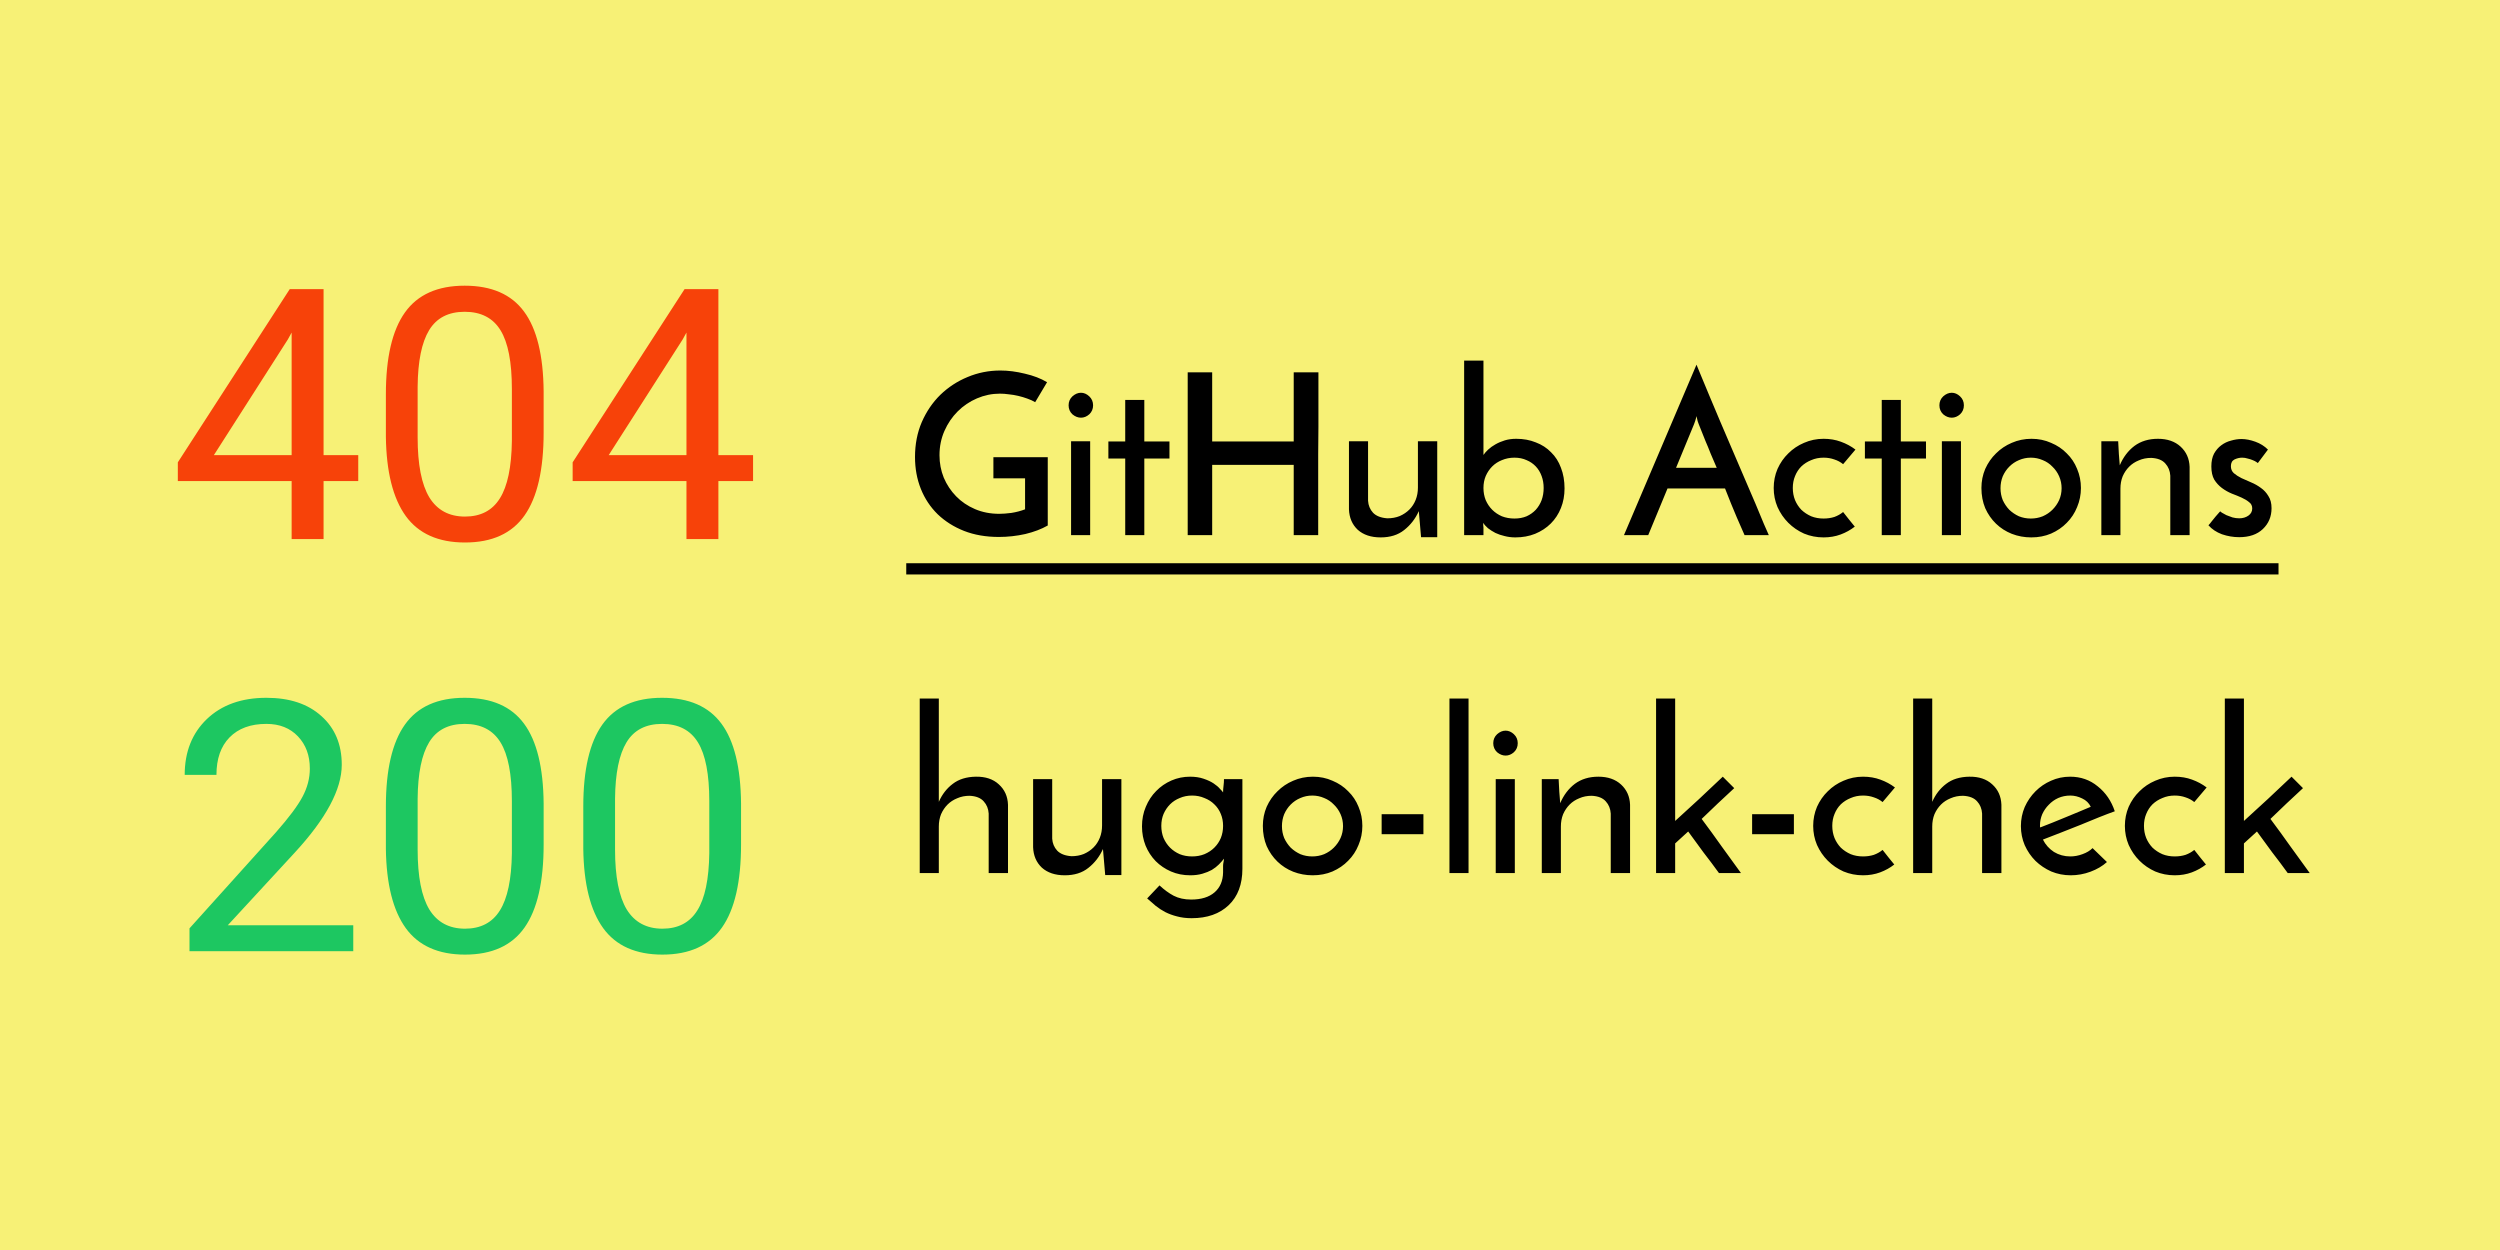 <svg width="1280" height="640" viewBox="0 0 1280 640" fill="none" xmlns="http://www.w3.org/2000/svg">
<rect width="1280" height="640" fill="#E5E5E5"/>
<rect width="1280" height="640" fill="#F7F176"/>
<path d="M536.45 234.095V269.055C533.23 270.895 529.397 272.352 524.95 273.425C520.503 274.422 515.98 274.92 511.38 274.92C504.787 274.92 498.845 273.885 493.555 271.815C488.342 269.745 483.857 266.908 480.1 263.305C476.343 259.625 473.468 255.293 471.475 250.31C469.482 245.327 468.485 239.883 468.485 233.98C468.485 227.463 469.635 221.522 471.935 216.155C474.312 210.712 477.493 206.035 481.48 202.125C485.543 198.215 490.182 195.187 495.395 193.04C500.685 190.817 506.282 189.705 512.185 189.705C516.172 189.705 520.35 190.242 524.72 191.315C529.09 192.312 532.885 193.768 536.105 195.685L530.01 205.92C528.86 205.23 527.518 204.617 525.985 204.08C524.528 203.543 522.995 203.083 521.385 202.7C519.775 202.317 518.165 202.048 516.555 201.895C514.945 201.665 513.412 201.55 511.955 201.55C507.892 201.55 503.982 202.355 500.225 203.965C496.468 205.575 493.172 207.798 490.335 210.635C487.498 213.472 485.237 216.807 483.55 220.64C481.863 224.473 481.02 228.613 481.02 233.06C481.02 237.123 481.748 240.957 483.205 244.56C484.738 248.163 486.847 251.345 489.53 254.105C492.213 256.865 495.433 259.05 499.19 260.66C502.947 262.27 507.087 263.075 511.61 263.075C513.373 263.075 515.443 262.922 517.82 262.615C520.273 262.232 522.612 261.618 524.835 260.775V244.905H508.62V234.095H536.45ZM547.125 207.53C547.125 205.69 547.777 204.157 549.08 202.93C550.46 201.703 551.917 201.09 553.45 201.09C554.984 201.09 556.402 201.703 557.705 202.93C559.009 204.157 559.66 205.69 559.66 207.53C559.66 209.37 559.009 210.903 557.705 212.13C556.402 213.28 554.984 213.855 553.45 213.855C551.917 213.855 550.46 213.28 549.08 212.13C547.777 210.903 547.125 209.37 547.125 207.53ZM558.165 274H548.39V225.93H558.165V274ZM576.114 204.77H585.889V226.045H598.769V234.785H585.889V274H576.114V234.785H567.489V226.045H576.114V204.77ZM608.102 274V190.625H620.637V226.045H662.382V190.625H675.032C675.032 191.622 675.032 193.5 675.032 196.26C675.032 198.943 675.032 202.163 675.032 205.92C675.032 209.677 675.032 213.855 675.032 218.455C675.032 222.978 674.994 227.617 674.917 232.37C674.917 237.047 674.917 241.685 674.917 246.285C674.917 250.808 674.917 254.948 674.917 258.705C674.917 262.462 674.917 265.72 674.917 268.48C674.917 271.163 674.917 273.003 674.917 274H662.382V238.005H620.637V274H608.102ZM735.864 275.035H727.584L726.434 261.695C724.671 265.605 722.179 268.825 718.959 271.355C715.816 273.885 711.791 275.15 706.884 275.15C701.978 275.15 698.068 273.847 695.154 271.24C692.318 268.557 690.823 265.068 690.669 260.775V225.93H700.444V256.405C700.598 258.782 701.441 260.813 702.974 262.5C704.584 264.187 707.038 265.145 710.334 265.375C712.634 265.375 714.743 264.992 716.659 264.225C718.576 263.382 720.224 262.27 721.604 260.89C722.984 259.51 724.058 257.862 724.824 255.945C725.591 254.028 725.974 251.92 725.974 249.62V225.93H735.864V275.035ZM801.045 250.08C801.045 253.683 800.432 257.018 799.205 260.085C797.979 263.152 796.254 265.797 794.03 268.02C791.807 270.243 789.124 272.007 785.98 273.31C782.914 274.537 779.54 275.15 775.86 275.15C773.944 275.15 772.104 274.92 770.34 274.46C768.654 274.077 767.082 273.54 765.625 272.85C764.169 272.083 762.904 271.278 761.83 270.435C760.757 269.515 759.952 268.595 759.415 267.675C759.415 268.058 759.415 268.48 759.415 268.94C759.492 269.323 759.53 269.707 759.53 270.09V274H749.64V184.645H759.53V232.945C760.144 232.025 760.949 231.105 761.945 230.185C763.019 229.188 764.245 228.307 765.625 227.54C767.082 226.697 768.692 226.007 770.455 225.47C772.219 224.933 774.174 224.665 776.32 224.665C780 224.665 783.335 225.278 786.325 226.505C789.392 227.655 791.999 229.342 794.145 231.565C796.369 233.712 798.055 236.357 799.205 239.5C800.432 242.643 801.045 246.17 801.045 250.08ZM790.35 249.85C790.35 247.627 790.005 245.595 789.315 243.755C788.625 241.838 787.629 240.19 786.325 238.81C785.022 237.43 783.45 236.357 781.61 235.59C779.77 234.747 777.7 234.325 775.4 234.325C773.1 234.325 770.954 234.747 768.96 235.59C767.044 236.357 765.395 237.43 764.015 238.81C762.635 240.19 761.524 241.838 760.68 243.755C759.914 245.595 759.53 247.627 759.53 249.85C759.53 252.073 759.914 254.143 760.68 256.06C761.524 257.977 762.635 259.625 764.015 261.005C765.395 262.385 767.044 263.497 768.96 264.34C770.954 265.107 773.1 265.49 775.4 265.49C777.7 265.49 779.77 265.107 781.61 264.34C783.45 263.497 785.022 262.385 786.325 261.005C787.629 259.548 788.625 257.9 789.315 256.06C790.005 254.143 790.35 252.073 790.35 249.85ZM893.219 274C892.835 273.157 892.299 271.93 891.609 270.32C890.919 268.71 890.114 266.87 889.194 264.8C888.35 262.653 887.392 260.353 886.319 257.9C885.322 255.37 884.287 252.763 883.214 250.08H853.774L843.884 274H831.464L868.609 186.715C869.069 187.788 869.874 189.743 871.024 192.58C872.25 195.417 873.669 198.828 875.279 202.815C876.965 206.725 878.805 211.095 880.799 215.925C882.869 220.678 884.939 225.508 887.009 230.415C889.155 235.322 891.225 240.152 893.219 244.905C895.289 249.658 897.167 254.028 898.854 258.015C900.54 262.002 901.959 265.413 903.109 268.25C904.335 271.01 905.179 272.927 905.639 274H893.219ZM858.144 239.5H878.959C877.885 236.97 876.85 234.555 875.854 232.255C874.934 229.878 874.052 227.732 873.209 225.815C872.442 223.822 871.752 222.097 871.139 220.64C870.525 219.183 870.065 218.033 869.759 217.19C869.682 217.037 869.49 216.5 869.184 215.58C868.954 214.66 868.762 213.817 868.609 213.05C868.455 213.817 868.225 214.66 867.919 215.58C867.612 216.5 867.42 217.037 867.344 217.19L858.144 239.5ZM943.671 262.155C944.745 263.458 945.741 264.723 946.661 265.95C947.658 267.1 948.655 268.327 949.651 269.63C947.505 271.317 945.09 272.658 942.406 273.655C939.723 274.652 936.81 275.15 933.666 275.15C930.14 275.15 926.805 274.498 923.661 273.195C920.595 271.815 917.911 269.975 915.611 267.675C913.311 265.375 911.471 262.692 910.091 259.625C908.788 256.558 908.136 253.3 908.136 249.85C908.136 246.4 908.788 243.142 910.091 240.075C911.471 237.008 913.311 234.363 915.611 232.14C917.911 229.84 920.595 228.038 923.661 226.735C926.805 225.355 930.14 224.665 933.666 224.665C936.886 224.665 939.838 225.163 942.521 226.16C945.281 227.157 947.773 228.498 949.996 230.185L943.671 237.66C942.368 236.587 940.873 235.782 939.186 235.245C937.5 234.632 935.66 234.325 933.666 234.325C931.366 234.325 929.258 234.747 927.341 235.59C925.425 236.357 923.738 237.43 922.281 238.81C920.901 240.19 919.828 241.838 919.061 243.755C918.295 245.595 917.911 247.627 917.911 249.85C917.911 252.073 918.295 254.143 919.061 256.06C919.828 257.9 920.901 259.548 922.281 261.005C923.738 262.385 925.425 263.497 927.341 264.34C929.258 265.107 931.366 265.49 933.666 265.49C935.66 265.49 937.5 265.222 939.186 264.685C940.873 264.072 942.368 263.228 943.671 262.155ZM963.453 204.77H973.228V226.045H986.108V234.785H973.228V274H963.453V234.785H954.828V226.045H963.453V204.77ZM992.975 207.53C992.975 205.69 993.627 204.157 994.93 202.93C996.31 201.703 997.767 201.09 999.3 201.09C1000.83 201.09 1002.25 201.703 1003.55 202.93C1004.86 204.157 1005.51 205.69 1005.51 207.53C1005.51 209.37 1004.86 210.903 1003.55 212.13C1002.25 213.28 1000.83 213.855 999.3 213.855C997.767 213.855 996.31 213.28 994.93 212.13C993.627 210.903 992.975 209.37 992.975 207.53ZM1004.01 274H994.24V225.93H1004.01V274ZM1014.49 249.85C1014.49 246.4 1015.14 243.142 1016.44 240.075C1017.82 237.008 1019.66 234.363 1021.96 232.14C1024.26 229.84 1026.95 228.038 1030.01 226.735C1033.16 225.355 1036.53 224.665 1040.13 224.665C1043.74 224.665 1047.07 225.355 1050.14 226.735C1053.28 228.038 1055.97 229.84 1058.19 232.14C1060.49 234.363 1062.25 237.008 1063.48 240.075C1064.78 243.142 1065.43 246.4 1065.43 249.85C1065.43 253.3 1064.78 256.558 1063.48 259.625C1062.25 262.692 1060.49 265.375 1058.19 267.675C1055.97 269.975 1053.28 271.815 1050.14 273.195C1047.07 274.498 1043.7 275.15 1040.02 275.15C1036.49 275.15 1033.16 274.537 1030.01 273.31C1026.95 272.083 1024.26 270.358 1021.96 268.135C1019.66 265.912 1017.82 263.267 1016.44 260.2C1015.14 257.057 1014.49 253.607 1014.49 249.85ZM1024.26 249.965C1024.26 252.112 1024.65 254.143 1025.41 256.06C1026.26 257.9 1027.37 259.548 1028.75 261.005C1030.21 262.385 1031.85 263.497 1033.69 264.34C1035.61 265.107 1037.64 265.49 1039.79 265.49C1041.94 265.49 1043.97 265.107 1045.88 264.34C1047.8 263.497 1049.45 262.385 1050.83 261.005C1052.29 259.548 1053.44 257.9 1054.28 256.06C1055.12 254.143 1055.54 252.112 1055.54 249.965C1055.54 247.818 1055.12 245.787 1054.28 243.87C1053.44 241.953 1052.29 240.305 1050.83 238.925C1049.45 237.468 1047.8 236.357 1045.88 235.59C1043.97 234.747 1041.94 234.325 1039.79 234.325C1037.64 234.325 1035.61 234.747 1033.69 235.59C1031.85 236.357 1030.21 237.468 1028.75 238.925C1027.37 240.305 1026.26 241.953 1025.41 243.87C1024.65 245.787 1024.26 247.818 1024.26 249.965ZM1075.89 225.93H1084.51C1084.66 228.307 1084.78 230.492 1084.86 232.485C1085.01 234.402 1085.16 236.318 1085.32 238.235C1087.08 234.095 1089.57 230.798 1092.79 228.345C1096.09 225.892 1100.11 224.665 1104.87 224.665C1109.7 224.665 1113.57 226.007 1116.48 228.69C1119.39 231.373 1120.93 234.823 1121.08 239.04V274H1111.19V243.525C1111.04 241.072 1110.19 239.002 1108.66 237.315C1107.13 235.552 1104.71 234.593 1101.42 234.44C1099.12 234.44 1097.01 234.862 1095.09 235.705C1093.17 236.472 1091.53 237.545 1090.15 238.925C1088.77 240.305 1087.65 241.953 1086.81 243.87C1086.04 245.787 1085.66 247.895 1085.66 250.195V274H1075.89V225.93ZM1161.19 230.185L1156.02 237.085C1155.94 237.008 1155.67 236.817 1155.21 236.51C1154.75 236.203 1154.14 235.897 1153.37 235.59C1152.68 235.283 1151.84 235.015 1150.84 234.785C1149.92 234.478 1148.96 234.325 1147.97 234.325C1146.66 234.325 1145.36 234.632 1144.06 235.245C1142.83 235.858 1142.22 237.008 1142.22 238.695C1142.22 240.152 1142.71 241.34 1143.71 242.26C1144.78 243.18 1146.09 244.023 1147.62 244.79C1149.15 245.48 1150.8 246.208 1152.57 246.975C1154.41 247.742 1156.09 248.7 1157.63 249.85C1159.16 250.923 1160.42 252.303 1161.42 253.99C1162.49 255.6 1163.03 257.67 1163.03 260.2C1163.03 264.493 1161.54 268.058 1158.55 270.895C1155.63 273.655 1151.61 275.035 1146.47 275.035C1143.48 275.035 1140.53 274.537 1137.62 273.54C1134.78 272.467 1132.48 270.933 1130.72 268.94C1131.25 268.403 1131.83 267.713 1132.44 266.87C1133.13 266.027 1133.78 265.222 1134.4 264.455C1135.09 263.688 1135.62 263.075 1136.01 262.615C1136.47 262.078 1136.73 261.81 1136.81 261.81C1136.81 261.887 1137.08 262.117 1137.62 262.5C1138.23 262.883 1139 263.305 1139.92 263.765C1140.84 264.148 1141.87 264.532 1143.02 264.915C1144.17 265.222 1145.32 265.375 1146.47 265.375C1148.31 265.375 1149.88 264.915 1151.19 263.995C1152.49 263.075 1153.14 261.848 1153.14 260.315C1153.14 258.935 1152.6 257.862 1151.53 257.095C1150.53 256.252 1149.27 255.485 1147.74 254.795C1146.2 254.105 1144.52 253.415 1142.68 252.725C1140.84 251.958 1139.15 251 1137.62 249.85C1136.08 248.7 1134.78 247.282 1133.71 245.595C1132.71 243.832 1132.21 241.57 1132.21 238.81C1132.21 236.203 1132.67 234.018 1133.59 232.255C1134.59 230.492 1135.81 229.073 1137.27 228C1138.8 226.85 1140.49 226.045 1142.33 225.585C1144.17 225.048 1145.93 224.78 1147.62 224.78C1149.84 224.78 1152.22 225.24 1154.75 226.16C1157.28 227.08 1159.43 228.422 1161.19 230.185ZM470.9 357.645H480.675V410.545C482.362 406.712 484.738 403.645 487.805 401.345C490.872 398.968 494.82 397.742 499.65 397.665C504.557 397.588 508.467 398.892 511.38 401.575C514.37 404.258 515.942 407.747 516.095 412.04V447H506.205V416.525C506.052 414.072 505.208 412.002 503.675 410.315C502.142 408.552 499.727 407.593 496.43 407.44C494.13 407.44 492.022 407.862 490.105 408.705C488.188 409.472 486.54 410.545 485.16 411.925C483.78 413.305 482.668 414.953 481.825 416.87C481.058 418.787 480.675 420.895 480.675 423.195V447H470.9V357.645ZM574.146 448.035H565.866L564.716 434.695C562.952 438.605 560.461 441.825 557.241 444.355C554.097 446.885 550.072 448.15 545.166 448.15C540.259 448.15 536.349 446.847 533.436 444.24C530.599 441.557 529.104 438.068 528.951 433.775V398.93H538.726V429.405C538.879 431.782 539.722 433.813 541.256 435.5C542.866 437.187 545.319 438.145 548.616 438.375C550.916 438.375 553.024 437.992 554.941 437.225C556.857 436.382 558.506 435.27 559.886 433.89C561.266 432.51 562.339 430.862 563.106 428.945C563.872 427.028 564.256 424.92 564.256 422.62V398.93H574.146V448.035ZM584.701 423.08C584.701 419.477 585.353 416.142 586.656 413.075C587.96 409.932 589.723 407.248 591.946 405.025C594.17 402.725 596.776 400.923 599.766 399.62C602.756 398.317 605.938 397.665 609.311 397.665C611.918 397.665 614.218 398.01 616.211 398.7C618.281 399.39 620.006 400.195 621.386 401.115C622.766 402.035 623.84 402.955 624.606 403.875C625.45 404.718 625.986 405.332 626.216 405.715C626.216 404.642 626.293 403.53 626.446 402.38C626.6 401.153 626.676 400.003 626.676 398.93H636.106V444.815C636.106 452.788 633.768 458.998 629.091 463.445C624.415 467.892 618.09 470.115 610.116 470.115C607.356 470.115 604.865 469.808 602.641 469.195C600.495 468.658 598.501 467.93 596.661 467.01C594.898 466.09 593.25 465.017 591.716 463.79C590.26 462.563 588.803 461.298 587.346 459.995L593.671 453.325C596.048 455.548 598.463 457.312 600.916 458.615C603.446 459.918 606.436 460.57 609.886 460.57C615.023 460.57 619.01 459.343 621.846 456.89C624.683 454.437 626.14 451.025 626.216 446.655V443.32C626.216 442.707 626.293 442.055 626.446 441.365C626.6 440.598 626.676 440.023 626.676 439.64C625.986 440.56 625.105 441.557 624.031 442.63C623.035 443.627 621.846 444.547 620.466 445.39C619.086 446.157 617.476 446.808 615.636 447.345C613.796 447.882 611.726 448.15 609.426 448.15C605.823 448.15 602.526 447.498 599.536 446.195C596.546 444.892 593.94 443.128 591.716 440.905C589.493 438.605 587.768 435.96 586.541 432.97C585.315 429.903 584.701 426.607 584.701 423.08ZM594.591 422.85C594.591 425.073 594.975 427.143 595.741 429.06C596.585 430.977 597.696 432.625 599.076 434.005C600.456 435.385 602.105 436.497 604.021 437.34C605.938 438.107 608.046 438.49 610.346 438.49C612.646 438.49 614.755 438.107 616.671 437.34C618.665 436.497 620.351 435.385 621.731 434.005C623.188 432.548 624.3 430.9 625.066 429.06C625.833 427.143 626.216 425.073 626.216 422.85C626.216 420.627 625.833 418.595 625.066 416.755C624.3 414.838 623.188 413.19 621.731 411.81C620.351 410.43 618.665 409.357 616.671 408.59C614.755 407.747 612.646 407.325 610.346 407.325C608.046 407.325 605.938 407.747 604.021 408.59C602.105 409.357 600.456 410.43 599.076 411.81C597.696 413.19 596.585 414.838 595.741 416.755C594.975 418.595 594.591 420.627 594.591 422.85ZM646.579 422.85C646.579 419.4 647.23 416.142 648.534 413.075C649.914 410.008 651.754 407.363 654.054 405.14C656.354 402.84 659.037 401.038 662.104 399.735C665.247 398.355 668.62 397.665 672.224 397.665C675.827 397.665 679.162 398.355 682.229 399.735C685.372 401.038 688.055 402.84 690.279 405.14C692.579 407.363 694.342 410.008 695.569 413.075C696.872 416.142 697.524 419.4 697.524 422.85C697.524 426.3 696.872 429.558 695.569 432.625C694.342 435.692 692.579 438.375 690.279 440.675C688.055 442.975 685.372 444.815 682.229 446.195C679.162 447.498 675.789 448.15 672.109 448.15C668.582 448.15 665.247 447.537 662.104 446.31C659.037 445.083 656.354 443.358 654.054 441.135C651.754 438.912 649.914 436.267 648.534 433.2C647.23 430.057 646.579 426.607 646.579 422.85ZM656.354 422.965C656.354 425.112 656.737 427.143 657.504 429.06C658.347 430.9 659.459 432.548 660.839 434.005C662.295 435.385 663.944 436.497 665.784 437.34C667.7 438.107 669.732 438.49 671.879 438.49C674.025 438.49 676.057 438.107 677.974 437.34C679.89 436.497 681.539 435.385 682.919 434.005C684.375 432.548 685.525 430.9 686.369 429.06C687.212 427.143 687.634 425.112 687.634 422.965C687.634 420.818 687.212 418.787 686.369 416.87C685.525 414.953 684.375 413.305 682.919 411.925C681.539 410.468 679.89 409.357 677.974 408.59C676.057 407.747 674.025 407.325 671.879 407.325C669.732 407.325 667.7 407.747 665.784 408.59C663.944 409.357 662.295 410.468 660.839 411.925C659.459 413.305 658.347 414.953 657.504 416.87C656.737 418.787 656.354 420.818 656.354 422.965ZM707.4 427.105V416.87H728.79V427.105H707.4ZM751.894 447H742.119V357.645H751.894V447ZM764.547 380.53C764.547 378.69 765.199 377.157 766.502 375.93C767.882 374.703 769.339 374.09 770.872 374.09C772.405 374.09 773.824 374.703 775.127 375.93C776.43 377.157 777.082 378.69 777.082 380.53C777.082 382.37 776.43 383.903 775.127 385.13C773.824 386.28 772.405 386.855 770.872 386.855C769.339 386.855 767.882 386.28 766.502 385.13C765.199 383.903 764.547 382.37 764.547 380.53ZM775.587 447H765.812V398.93H775.587V447ZM789.396 398.93H798.021C798.174 401.307 798.289 403.492 798.366 405.485C798.519 407.402 798.673 409.318 798.826 411.235C800.589 407.095 803.081 403.798 806.301 401.345C809.598 398.892 813.623 397.665 818.376 397.665C823.206 397.665 827.078 399.007 829.991 401.69C832.904 404.373 834.438 407.823 834.591 412.04V447H824.701V416.525C824.548 414.072 823.704 412.002 822.171 410.315C820.638 408.552 818.223 407.593 814.926 407.44C812.626 407.44 810.518 407.862 808.601 408.705C806.684 409.472 805.036 410.545 803.656 411.925C802.276 413.305 801.164 414.953 800.321 416.87C799.554 418.787 799.171 420.895 799.171 423.195V447H789.396V398.93ZM882.062 397.665L887.927 403.53C885.014 406.213 882.215 408.82 879.532 411.35C876.925 413.88 874.165 416.525 871.252 419.285C874.702 423.885 878.075 428.523 881.372 433.2C884.669 437.8 888.004 442.4 891.377 447H880.107C877.5 443.397 874.855 439.87 872.172 436.42C869.565 432.893 866.959 429.328 864.352 425.725L857.682 431.82V447H847.907V357.645H857.682V420.32C861.975 416.41 866.077 412.653 869.987 409.05C873.897 405.37 877.922 401.575 882.062 397.665ZM897.083 427.105V416.87H918.473V427.105H897.083ZM963.886 435.155C964.959 436.458 965.956 437.723 966.876 438.95C967.873 440.1 968.869 441.327 969.866 442.63C967.719 444.317 965.304 445.658 962.621 446.655C959.938 447.652 957.024 448.15 953.881 448.15C950.354 448.15 947.019 447.498 943.876 446.195C940.809 444.815 938.126 442.975 935.826 440.675C933.526 438.375 931.686 435.692 930.306 432.625C929.003 429.558 928.351 426.3 928.351 422.85C928.351 419.4 929.003 416.142 930.306 413.075C931.686 410.008 933.526 407.363 935.826 405.14C938.126 402.84 940.809 401.038 943.876 399.735C947.019 398.355 950.354 397.665 953.881 397.665C957.101 397.665 960.053 398.163 962.736 399.16C965.496 400.157 967.988 401.498 970.211 403.185L963.886 410.66C962.583 409.587 961.088 408.782 959.401 408.245C957.714 407.632 955.874 407.325 953.881 407.325C951.581 407.325 949.473 407.747 947.556 408.59C945.639 409.357 943.953 410.43 942.496 411.81C941.116 413.19 940.043 414.838 939.276 416.755C938.509 418.595 938.126 420.627 938.126 422.85C938.126 425.073 938.509 427.143 939.276 429.06C940.043 430.9 941.116 432.548 942.496 434.005C943.953 435.385 945.639 436.497 947.556 437.34C949.473 438.107 951.581 438.49 953.881 438.49C955.874 438.49 957.714 438.222 959.401 437.685C961.088 437.072 962.583 436.228 963.886 435.155ZM979.528 357.645H989.303V410.545C990.99 406.712 993.366 403.645 996.433 401.345C999.5 398.968 1003.45 397.742 1008.28 397.665C1013.18 397.588 1017.09 398.892 1020.01 401.575C1023 404.258 1024.57 407.747 1024.72 412.04V447H1014.83V416.525C1014.68 414.072 1013.84 412.002 1012.3 410.315C1010.77 408.552 1008.35 407.593 1005.06 407.44C1002.76 407.44 1000.65 407.862 998.733 408.705C996.816 409.472 995.168 410.545 993.788 411.925C992.408 413.305 991.296 414.953 990.453 416.87C989.686 418.787 989.303 420.895 989.303 423.195V447H979.528V357.645ZM1078.75 441.365C1076.45 443.435 1073.65 445.083 1070.35 446.31C1067.06 447.537 1063.68 448.15 1060.23 448.15C1056.71 448.15 1053.37 447.498 1050.23 446.195C1047.16 444.815 1044.48 443.013 1042.18 440.79C1039.88 438.49 1038.04 435.807 1036.66 432.74C1035.36 429.673 1034.7 426.415 1034.7 422.965C1034.7 419.515 1035.36 416.257 1036.66 413.19C1038.04 410.123 1039.88 407.44 1042.18 405.14C1044.48 402.84 1047.12 401.038 1050.11 399.735C1053.18 398.355 1056.44 397.665 1059.89 397.665C1065.33 397.665 1070.05 399.313 1074.03 402.61C1078.1 405.83 1081.01 410.085 1082.77 415.375C1080.4 416.218 1077.68 417.253 1074.61 418.48C1071.54 419.707 1068.36 421.01 1065.06 422.39C1061.77 423.693 1058.47 424.997 1055.17 426.3C1051.88 427.603 1048.81 428.792 1045.97 429.865C1047.28 432.472 1049.16 434.58 1051.61 436.19C1054.14 437.723 1056.94 438.49 1060 438.49C1062.07 438.49 1064.14 438.107 1066.21 437.34C1068.36 436.573 1070.09 435.538 1071.39 434.235L1078.75 441.365ZM1070.47 413.075C1069.55 411.158 1068.09 409.74 1066.1 408.82C1064.11 407.823 1062.07 407.325 1060 407.325C1057.78 407.325 1055.71 407.747 1053.79 408.59C1051.95 409.433 1050.34 410.583 1048.96 412.04C1047.58 413.42 1046.47 415.03 1045.63 416.87C1044.86 418.71 1044.48 420.588 1044.48 422.505C1044.48 422.888 1044.48 423.157 1044.48 423.31C1044.56 423.463 1044.59 423.578 1044.59 423.655C1046.59 422.888 1048.73 422.045 1051.03 421.125C1053.41 420.128 1055.75 419.17 1058.05 418.25C1060.35 417.253 1062.57 416.333 1064.72 415.49C1066.87 414.57 1068.78 413.765 1070.47 413.075ZM1123.47 435.155C1124.54 436.458 1125.54 437.723 1126.46 438.95C1127.46 440.1 1128.45 441.327 1129.45 442.63C1127.3 444.317 1124.89 445.658 1122.21 446.655C1119.52 447.652 1116.61 448.15 1113.47 448.15C1109.94 448.15 1106.6 447.498 1103.46 446.195C1100.39 444.815 1097.71 442.975 1095.41 440.675C1093.11 438.375 1091.27 435.692 1089.89 432.625C1088.59 429.558 1087.94 426.3 1087.94 422.85C1087.94 419.4 1088.59 416.142 1089.89 413.075C1091.27 410.008 1093.11 407.363 1095.41 405.14C1097.71 402.84 1100.39 401.038 1103.46 399.735C1106.6 398.355 1109.94 397.665 1113.47 397.665C1116.69 397.665 1119.64 398.163 1122.32 399.16C1125.08 400.157 1127.57 401.498 1129.8 403.185L1123.47 410.66C1122.17 409.587 1120.67 408.782 1118.99 408.245C1117.3 407.632 1115.46 407.325 1113.47 407.325C1111.17 407.325 1109.06 407.747 1107.14 408.59C1105.22 409.357 1103.54 410.43 1102.08 411.81C1100.7 413.19 1099.63 414.838 1098.86 416.755C1098.09 418.595 1097.71 420.627 1097.71 422.85C1097.71 425.073 1098.09 427.143 1098.86 429.06C1099.63 430.9 1100.7 432.548 1102.08 434.005C1103.54 435.385 1105.22 436.497 1107.14 437.34C1109.06 438.107 1111.17 438.49 1113.47 438.49C1115.46 438.49 1117.3 438.222 1118.99 437.685C1120.67 437.072 1122.17 436.228 1123.47 435.155ZM1173.27 397.665L1179.13 403.53C1176.22 406.213 1173.42 408.82 1170.74 411.35C1168.13 413.88 1165.37 416.525 1162.46 419.285C1165.91 423.885 1169.28 428.523 1172.58 433.2C1175.87 437.8 1179.21 442.4 1182.58 447H1171.31C1168.71 443.397 1166.06 439.87 1163.38 436.42C1160.77 432.893 1158.16 429.328 1155.56 425.725L1148.89 431.82V447H1139.11V357.645H1148.89V420.32C1153.18 416.41 1157.28 412.653 1161.19 409.05C1165.1 405.37 1169.13 401.575 1173.27 397.665Z" fill="black"/>
<path d="M464 288.375H1166.6V294.125H464V288.375Z" fill="black"/>
<path d="M165.666 233.021H183.42V246.293H165.666V276H149.318V246.293H91.047V236.713L148.352 148.031H165.666V233.021ZM109.504 233.021H149.318V170.268L147.385 173.783L109.504 233.021ZM278.342 221.42C278.342 240.463 275.09 254.613 268.586 263.871C262.082 273.129 251.916 277.758 238.088 277.758C224.436 277.758 214.328 273.246 207.766 264.223C201.203 255.141 197.805 241.605 197.57 223.617V201.908C197.57 183.1 200.822 169.125 207.326 159.984C213.83 150.844 224.025 146.273 237.912 146.273C251.682 146.273 261.818 150.697 268.322 159.545C274.826 168.334 278.166 181.928 278.342 200.326V221.42ZM262.082 199.184C262.082 185.414 260.148 175.395 256.281 169.125C252.414 162.797 246.291 159.633 237.912 159.633C229.592 159.633 223.527 162.768 219.719 169.037C215.91 175.307 213.947 184.945 213.83 197.953V223.969C213.83 237.797 215.822 248.021 219.807 254.643C223.85 261.205 229.943 264.486 238.088 264.486C246.115 264.486 252.062 261.381 255.93 255.17C259.855 248.959 261.906 239.174 262.082 225.814V199.184ZM367.814 233.021H385.568V246.293H367.814V276H351.467V246.293H293.195V236.713L350.5 148.031H367.814V233.021ZM311.652 233.021H351.467V170.268L349.533 173.783L311.652 233.021Z" fill="#F74209"/>
<path d="M180.871 487H97.023V475.311L141.32 426.092C147.883 418.65 152.395 412.615 154.855 407.986C157.375 403.299 158.635 398.465 158.635 393.484C158.635 386.805 156.613 381.326 152.57 377.049C148.527 372.771 143.137 370.633 136.398 370.633C128.312 370.633 122.014 372.947 117.502 377.576C113.049 382.146 110.822 388.533 110.822 396.736H94.562C94.562 384.959 98.342 375.438 105.9 368.172C113.518 360.906 123.684 357.273 136.398 357.273C148.293 357.273 157.697 360.408 164.611 366.678C171.525 372.889 174.982 381.18 174.982 391.551C174.982 404.148 166.955 419.148 150.9 436.551L116.623 473.729H180.871V487ZM278.342 432.42C278.342 451.463 275.09 465.613 268.586 474.871C262.082 484.129 251.916 488.758 238.088 488.758C224.436 488.758 214.328 484.246 207.766 475.223C201.203 466.141 197.805 452.605 197.57 434.617V412.908C197.57 394.1 200.822 380.125 207.326 370.984C213.83 361.844 224.025 357.273 237.912 357.273C251.682 357.273 261.818 361.697 268.322 370.545C274.826 379.334 278.166 392.928 278.342 411.326V432.42ZM262.082 410.184C262.082 396.414 260.148 386.395 256.281 380.125C252.414 373.797 246.291 370.633 237.912 370.633C229.592 370.633 223.527 373.768 219.719 380.037C215.91 386.307 213.947 395.945 213.83 408.953V434.969C213.83 448.797 215.822 459.021 219.807 465.643C223.85 472.205 229.943 475.486 238.088 475.486C246.115 475.486 252.062 472.381 255.93 466.17C259.855 459.959 261.906 450.174 262.082 436.814V410.184ZM379.416 432.42C379.416 451.463 376.164 465.613 369.66 474.871C363.156 484.129 352.99 488.758 339.162 488.758C325.51 488.758 315.402 484.246 308.84 475.223C302.277 466.141 298.879 452.605 298.645 434.617V412.908C298.645 394.1 301.896 380.125 308.4 370.984C314.904 361.844 325.1 357.273 338.986 357.273C352.756 357.273 362.893 361.697 369.396 370.545C375.9 379.334 379.24 392.928 379.416 411.326V432.42ZM363.156 410.184C363.156 396.414 361.223 386.395 357.355 380.125C353.488 373.797 347.365 370.633 338.986 370.633C330.666 370.633 324.602 373.768 320.793 380.037C316.984 386.307 315.021 395.945 314.904 408.953V434.969C314.904 448.797 316.896 459.021 320.881 465.643C324.924 472.205 331.018 475.486 339.162 475.486C347.189 475.486 353.137 472.381 357.004 466.17C360.93 459.959 362.98 450.174 363.156 436.814V410.184Z" fill="#1DC761"/>
</svg>
